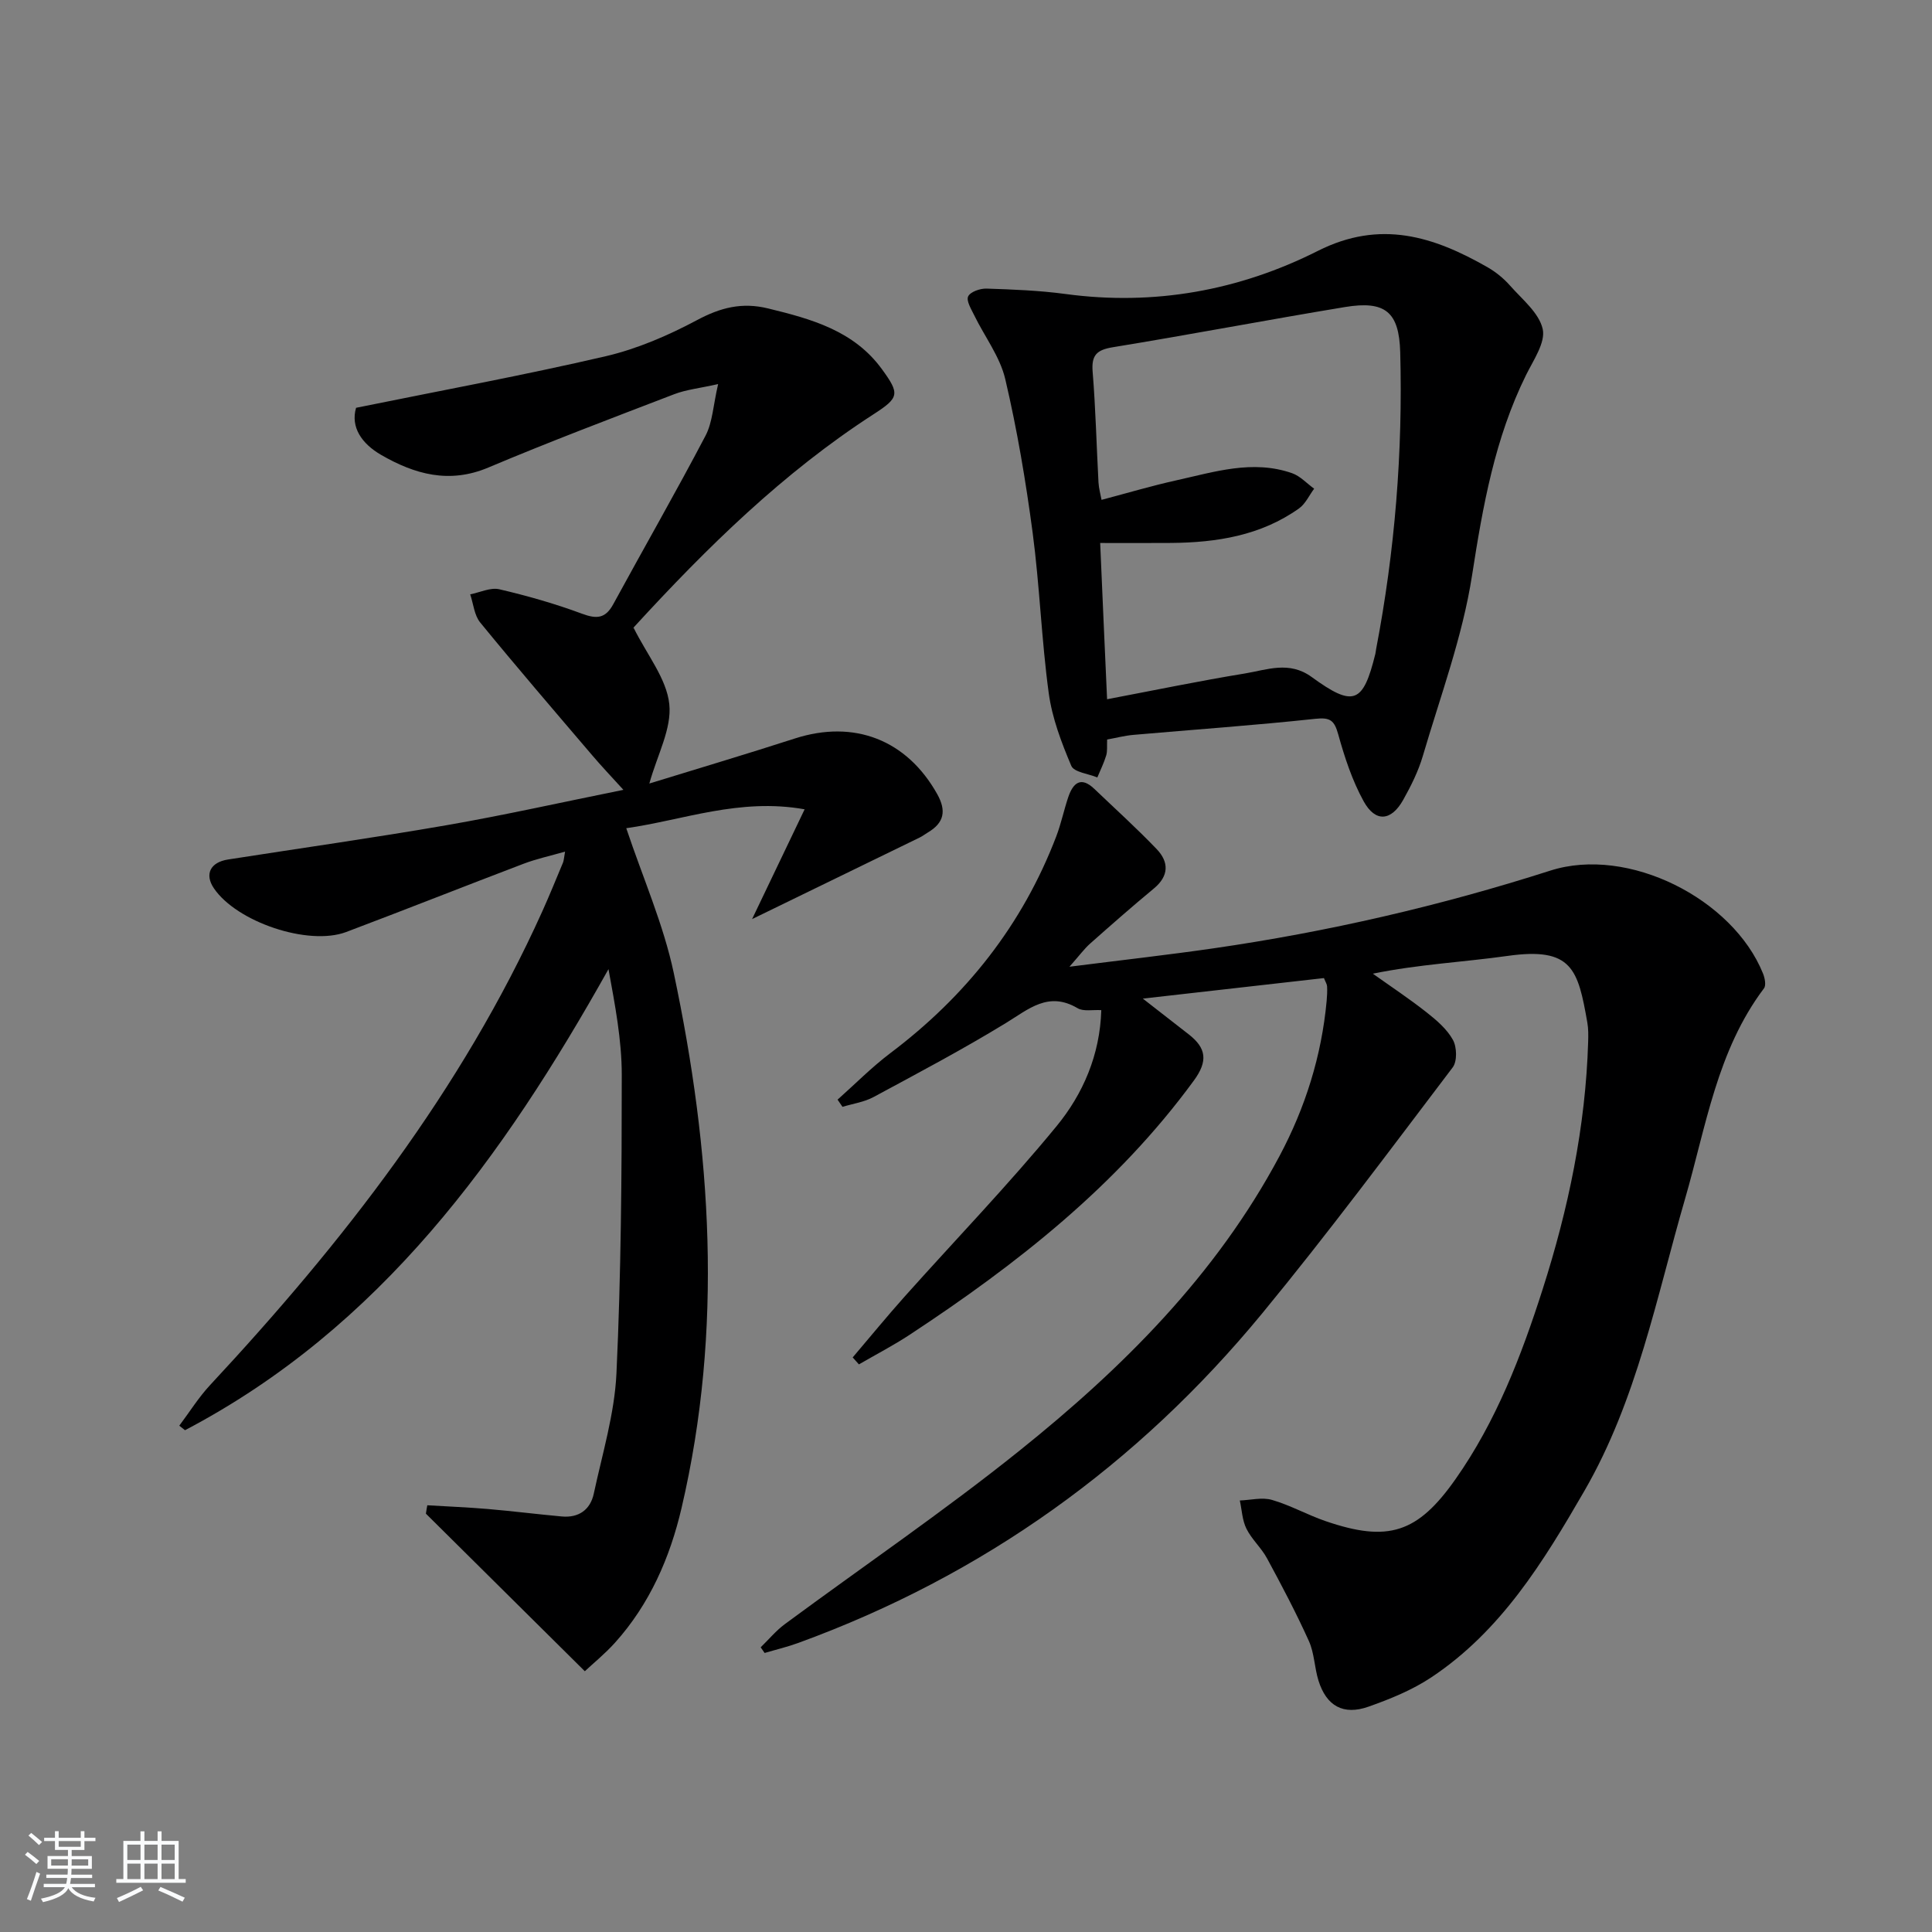 <svg enable-background="new 0 0 400 400" viewBox="0 0 400 400" xmlns="http://www.w3.org/2000/svg"><rect x="0" y="0" width="400" height="400" fill="#808080" stroke="none"/><path d="m5.17 384 .55-.58c.85.61 1.65 1.24 2.4 1.87l-.59.64c-.83-.73-1.62-1.38-2.36-1.93m1.22 9.53-.82-.34c.71-1.76 1.37-3.64 1.98-5.63.24.13.5.25.76.36-.6 1.67-1.24 3.54-1.92 5.61m-.5-13.5.57-.54c.56.44 1.31 1.06 2.26 1.87l-.65.64c-.67-.66-1.4-1.32-2.18-1.97m3.25.46h2.24v-1.36h.77v1.36h4.57v-1.36h.76v1.36h2.28v.69h-2.28v1.84h-2.64v1.26h4.18v2.64h-4.21c0 .45-.02.86-.05 1.21h4.32v.69h-4.38c-.04.34-.1.75-.19 1.22h5.15v.69h-4.82c.87 1.19 2.51 1.92 4.93 2.19-.17.31-.3.57-.37.76-2.77-.49-4.52-1.41-5.26-2.76-.56 1.26-2.3 2.23-5.24 2.9-.12-.24-.26-.48-.43-.72 2.73-.55 4.38-1.34 4.96-2.38h-4.38v-.69h4.65c.1-.38.17-.79.21-1.22h-4.32v-.69h4.4c.03-.34.05-.75.05-1.21h-4.2v-2.64h4.23v-1.26h-2.69v-1.84h-2.24zm1.46 4.46v1.29h3.45c.01-.4.02-.57.01-.53v-.32-.45h-3.46zm1.55-2.59h4.57v-1.19h-4.57zm6.11 2.59h-3.42v.77c-.01.19-.01.37-.02.53h3.44z" fill="#fafbfc"/><path d="m32.63 379.16h.82v1.98h3.54v7.89h1.46v.78h-14.37v-.78h1.46v-7.89h3.54v-1.98h.82v1.98h2.73zm-3.49 11.48.5.73c-1.61.82-3.28 1.63-5 2.42-.13-.27-.28-.55-.44-.82 1.75-.73 3.4-1.5 4.94-2.33m-2.78-5.55h2.73v-3.18h-2.73zm0 3.95h2.73v-3.2h-2.73zm3.54-3.95h2.73v-3.18h-2.73zm0 3.95h2.73v-3.2h-2.73zm7.89 4.68c-1.84-.92-3.51-1.7-5.02-2.32l.45-.73c1.89.8 3.57 1.55 5.04 2.23zm-1.62-11.81h-2.73v3.18h2.73zm-2.73 7.13h2.73v-3.2h-2.73z" fill="#fafbfc"/><g fill="#000001"><path d="m176.54 281.04c3.57-4.19 7.05-8.45 10.72-12.56 10.51-11.77 21.5-23.15 31.5-35.33 5.45-6.64 8.98-14.73 9.25-24.01-1.77-.11-3.68.32-4.9-.4-6.04-3.57-10.11.17-14.87 3.08-8.92 5.45-18.17 10.35-27.38 15.31-1.94 1.05-4.27 1.37-6.43 2.03-.34-.5-.68-.99-1.02-1.49 3.62-3.22 7.05-6.7 10.9-9.61 15.66-11.8 27.38-26.56 34.39-44.93 1-2.63 1.57-5.42 2.47-8.09.99-2.91 2.59-4.39 5.4-1.71 4.32 4.13 8.77 8.15 12.9 12.46 2.56 2.67 2.58 5.55-.57 8.16-4.48 3.71-8.85 7.55-13.2 11.41-1.19 1.05-2.14 2.37-4.28 4.79 10.97-1.39 20.43-2.45 29.84-3.81 23.68-3.43 46.89-8.78 69.72-16.09 16.13-5.16 37.8 5.85 44.03 21.3.38.93.68 2.45.2 3.08-9.73 12.92-11.98 28.57-16.32 43.52-5.95 20.51-9.97 41.7-20.88 60.56-8.46 14.63-17.23 28.96-31.66 38.56-3.95 2.63-8.52 4.49-13.02 6.08-5.22 1.84-8.71-.15-10.35-5.39-.84-2.68-.85-5.68-1.99-8.2-2.63-5.83-5.62-11.5-8.67-17.13-1.18-2.18-3.17-3.92-4.26-6.13-.87-1.74-.94-3.88-1.37-5.84 2.23-.08 4.62-.71 6.66-.12 3.8 1.1 7.33 3.1 11.09 4.39 12.97 4.45 19.06 2.48 26.91-8.69 8.42-11.97 13.62-25.5 18.03-39.28 5.33-16.65 8.9-33.69 9.43-51.26.04-1.33.06-2.69-.17-3.99-1.93-11.01-3.12-15.69-16.5-13.8-9.17 1.29-18.45 1.74-27.91 3.68 3.72 2.65 7.53 5.17 11.11 7.99 2.07 1.63 4.23 3.47 5.47 5.71.83 1.49.91 4.45-.05 5.71-12.97 17.09-25.78 34.33-39.41 50.89-25.81 31.36-57.8 54.31-96.07 68.26-2.27.83-4.64 1.39-6.97 2.08-.27-.39-.55-.78-.82-1.17 1.66-1.61 3.15-3.43 4.99-4.79 16.18-11.96 32.86-23.31 48.55-35.89 21.4-17.15 40.74-36.39 53.85-60.98 5.37-10.07 8.74-20.79 9.79-32.19.09-.99.14-2 .09-2.99-.02-.45-.32-.89-.65-1.72-12.13 1.37-24.26 2.75-37.5 4.25 3.7 2.89 6.6 5.15 9.5 7.4 3.65 2.84 4.03 5.53 1.05 9.59-15.9 21.75-36.63 38-58.84 52.62-3.38 2.22-6.99 4.09-10.49 6.12-.43-.47-.86-.96-1.29-1.44z"/><path d="m88.47 311.65c4.17.25 8.35.42 12.51.77 5.12.44 10.22 1.08 15.34 1.55 3.5.32 5.91-1.4 6.62-4.74 1.77-8.26 4.3-16.54 4.69-24.89.96-20.57 1.1-41.2 1.1-61.8 0-7.22-1.39-14.45-2.75-21.89-21.81 38.94-47.2 74.22-87.68 95.46-.39-.31-.79-.63-1.18-.94 2.12-2.82 4.01-5.87 6.41-8.44 27.46-29.5 52.04-61.01 68.75-98.05 1.5-3.33 2.87-6.71 4.28-10.08.18-.44.19-.95.43-2.28-3.14.9-5.94 1.5-8.59 2.51-12.26 4.66-24.45 9.5-36.72 14.13-7.84 2.95-22.7-2.08-27.41-9.07-1.94-2.88-.75-5.36 2.94-5.94 15.08-2.36 30.21-4.49 45.25-7.1 11.93-2.07 23.76-4.73 36.61-7.32-2.46-2.71-4.54-4.89-6.49-7.19-7.77-9.11-15.58-18.19-23.16-27.46-1.23-1.5-1.41-3.87-2.07-5.83 2.02-.39 4.19-1.47 6.02-1.05 5.79 1.35 11.55 2.99 17.12 5.06 3.04 1.13 4.85 1.02 6.47-1.95 6.34-11.65 12.95-23.16 19.11-34.9 1.46-2.78 1.58-6.26 2.61-10.69-3.86.87-6.61 1.14-9.1 2.1-12.87 4.94-25.78 9.82-38.48 15.18-8.09 3.41-15.22 1.4-22.18-2.61-4.03-2.33-6.37-5.75-5.2-9.76 17.66-3.59 34.76-6.74 51.66-10.67 6.56-1.53 12.98-4.31 18.94-7.49 4.85-2.59 9.28-3.73 14.67-2.42 9 2.19 17.78 4.6 23.6 12.58 3.73 5.12 3.6 5.89-1.69 9.31-18.77 12.12-34.53 27.61-49.53 43.97-.33.36-.56.8-.19.26 2.8 5.64 6.83 10.54 7.39 15.81.54 5.09-2.51 10.56-4.13 16.44 9.9-3.05 20.05-6.07 30.12-9.32 12.3-3.97 23.19.28 29.48 11.51 1.94 3.47 1.43 5.95-1.93 7.94-.57.34-1.1.76-1.7 1.05-11.44 5.58-22.89 11.14-34.7 16.89 3.42-7.15 6.94-14.5 10.88-22.73-13.5-2.41-25.19 2.26-36.93 3.91 3.45 10.31 7.71 19.93 9.84 30 7.78 36.75 10.26 73.73 1.61 110.74-2.4 10.28-6.59 19.89-13.77 27.88-2.08 2.31-4.52 4.29-6.26 5.92-11.25-11.15-22.07-21.89-32.9-32.62.08-.58.18-1.16.29-1.74z"/><path d="m229.22 153.11c-.06 1.34.08 2.38-.19 3.29-.47 1.56-1.21 3.05-1.84 4.56-1.86-.77-4.83-1.08-5.39-2.4-2.04-4.82-3.97-9.89-4.67-15.05-1.5-11.02-1.87-22.18-3.33-33.21-1.42-10.67-3.21-21.33-5.67-31.8-1.09-4.66-4.28-8.81-6.43-13.23-.62-1.27-1.69-3.01-1.25-3.91.46-.95 2.48-1.65 3.79-1.61 5.46.18 10.96.39 16.37 1.12 18.38 2.48 35.96-.72 52.25-8.93 12.94-6.52 23.96-2.99 35.12 3.39 1.71.98 3.33 2.3 4.63 3.77 2.52 2.86 6.03 5.66 6.79 9.02.62 2.77-1.91 6.42-3.43 9.49-6.49 13.13-8.97 27.17-11.2 41.54-1.97 12.68-6.55 24.97-10.19 37.37-.93 3.16-2.44 6.19-4.06 9.08-2.48 4.42-5.75 4.72-8.19.3-2.37-4.3-3.95-9.12-5.27-13.88-.8-2.87-1.65-3.53-4.72-3.2-12.54 1.35-25.14 2.23-37.71 3.33-1.79.16-3.53.62-5.41.96zm-.01-8.34c9.96-1.89 19.2-3.81 28.51-5.33 4.58-.75 9.19-2.67 13.85.73 8.69 6.32 10.65 5.48 13.18-4.79.08-.32.1-.66.16-.99 3.89-20.31 5.55-40.81 4.99-61.47-.23-8.33-3.08-10.73-11.44-9.35-16.04 2.65-32.01 5.7-48.05 8.32-3.36.55-4.47 1.64-4.19 5.09.62 7.61.8 15.26 1.21 22.9.07 1.22.41 2.42.63 3.61 5.48-1.45 10.42-2.92 15.44-4.03 7.91-1.75 15.85-4.34 24.01-1.49 1.69.59 3.05 2.12 4.57 3.21-1.03 1.38-1.8 3.14-3.14 4.09-7.91 5.62-17.03 7.06-26.47 7.14-4.76.04-9.51.01-14.69.01.46 10.77.92 21.04 1.43 32.35z"/></g></svg>
